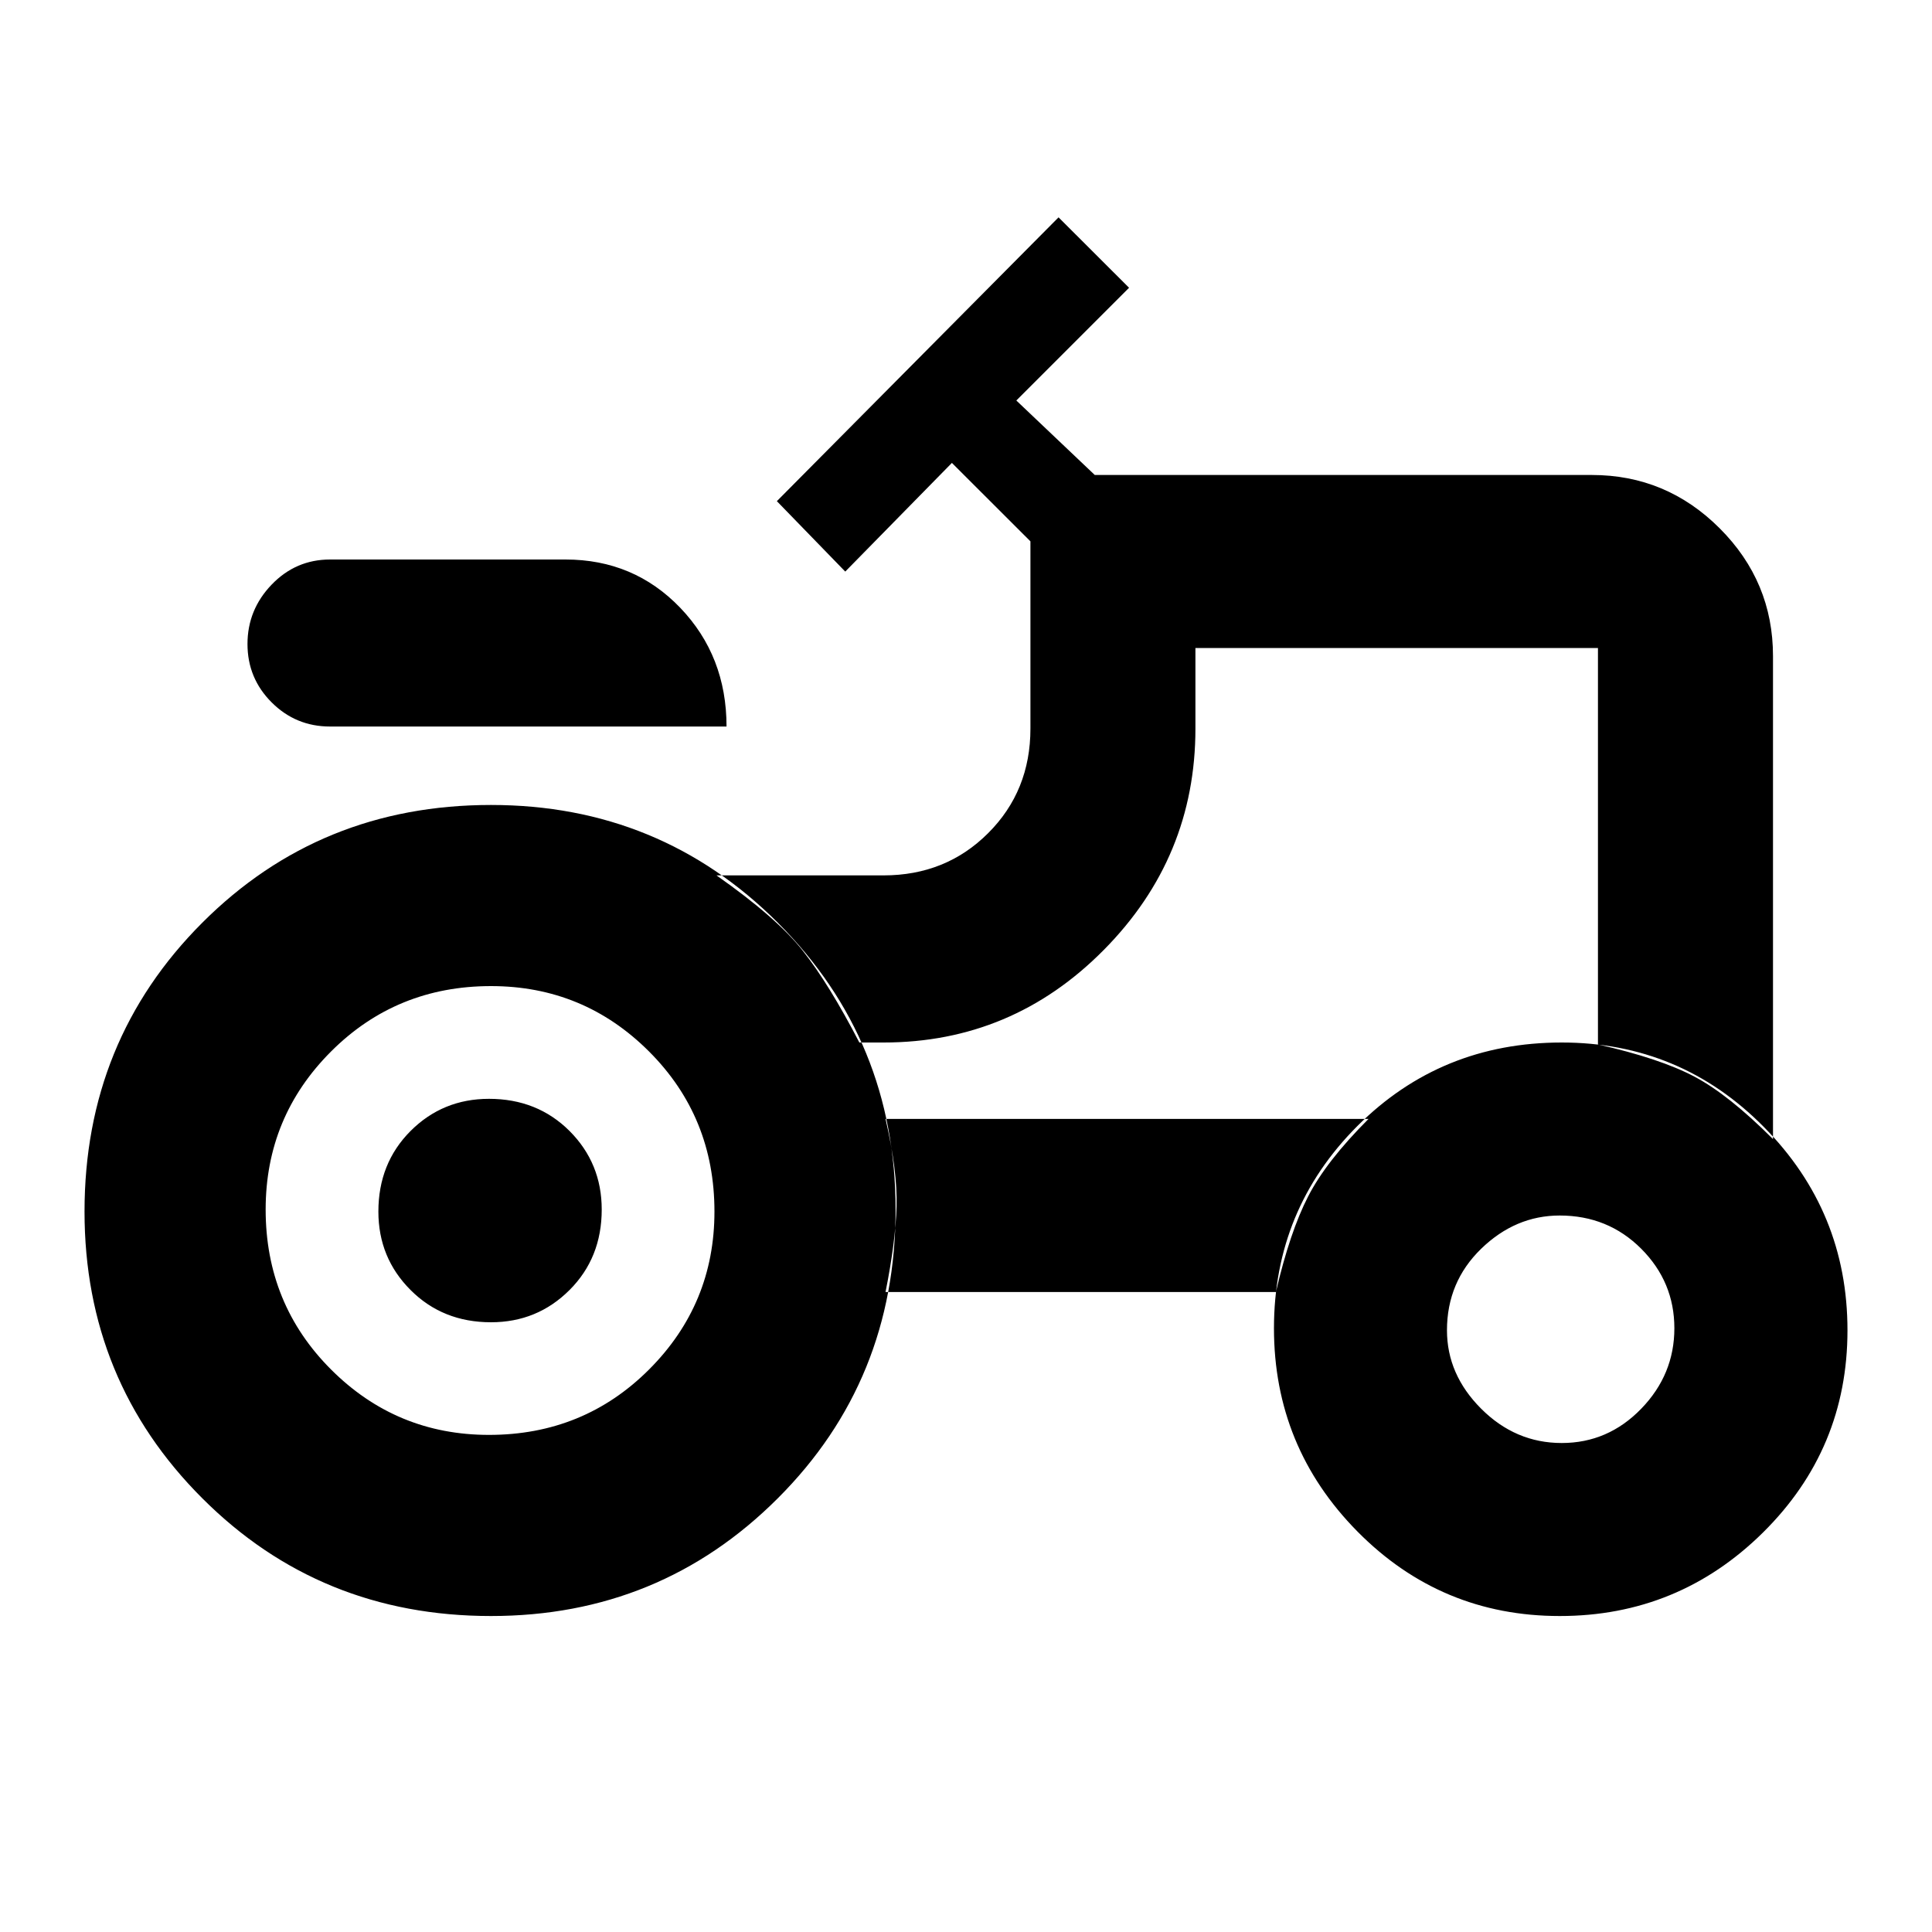 <svg xmlns="http://www.w3.org/2000/svg" height="20" width="20"><path d="M3.417 7.521Q3.062 7.521 2.812 7.271Q2.562 7.021 2.562 6.667Q2.562 6.312 2.812 6.052Q3.062 5.792 3.417 5.792H5.854Q6.562 5.792 7.042 6.292Q7.521 6.792 7.521 7.521ZM5.062 14.854Q6.042 14.854 6.719 14.177Q7.396 13.5 7.396 12.542Q7.396 11.562 6.719 10.885Q6.042 10.208 5.083 10.208Q4.104 10.208 3.427 10.885Q2.75 11.562 2.75 12.521Q2.75 13.5 3.427 14.177Q4.104 14.854 5.062 14.854ZM16.167 14.938Q16.646 14.938 16.99 14.583Q17.333 14.229 17.333 13.75Q17.333 13.271 16.99 12.927Q16.646 12.583 16.146 12.583Q15.688 12.583 15.333 12.927Q14.979 13.271 14.979 13.771Q14.979 14.229 15.333 14.583Q15.688 14.938 16.167 14.938ZM5.083 13.688Q4.583 13.688 4.25 13.354Q3.917 13.021 3.917 12.542Q3.917 12.042 4.25 11.708Q4.583 11.375 5.062 11.375Q5.562 11.375 5.896 11.708Q6.229 12.042 6.229 12.521Q6.229 13.021 5.896 13.354Q5.562 13.688 5.083 13.688ZM16.542 10.812Q17.188 10.958 17.542 11.146Q17.896 11.333 18.354 11.792V6.792Q18.354 6.021 17.802 5.469Q17.25 4.917 16.479 4.917H11.333L10.521 4.146L11.688 2.979L10.958 2.25L8.042 5.188L8.75 5.917L9.854 4.792L10.667 5.604V7.542Q10.667 8.188 10.229 8.625Q9.792 9.062 9.146 9.062H7.417Q8.042 9.5 8.312 9.844Q8.583 10.188 8.896 10.792H9.146Q10.479 10.792 11.427 9.833Q12.375 8.875 12.375 7.542V6.708H16.542Q16.542 6.708 16.542 6.708Q16.542 6.708 16.542 6.708ZM13.208 13.375Q13.354 12.75 13.542 12.385Q13.729 12.021 14.167 11.583H9.167Q9.292 12.125 9.281 12.49Q9.271 12.854 9.167 13.375ZM16.146 16.729Q14.917 16.729 14.052 15.854Q13.188 14.979 13.188 13.75Q13.188 12.521 14.052 11.656Q14.917 10.792 16.167 10.792Q17.396 10.792 18.26 11.667Q19.125 12.542 19.125 13.771Q19.125 15 18.25 15.865Q17.375 16.729 16.146 16.729ZM5.083 16.729Q3.312 16.729 2.094 15.51Q0.875 14.292 0.875 12.542Q0.875 10.771 2.094 9.552Q3.312 8.333 5.083 8.333Q6.833 8.333 8.052 9.552Q9.271 10.771 9.271 12.521Q9.271 14.292 8.052 15.51Q6.833 16.729 5.083 16.729ZM13.167 9.146Q13.167 9.146 13.167 9.146Q13.167 9.146 13.167 9.146Q13.167 9.146 13.167 9.146Q13.167 9.146 13.167 9.146Q13.167 9.146 13.167 9.146Q13.167 9.146 13.167 9.146Q13.167 9.146 13.167 9.146Q13.167 9.146 13.167 9.146Z"/></svg>